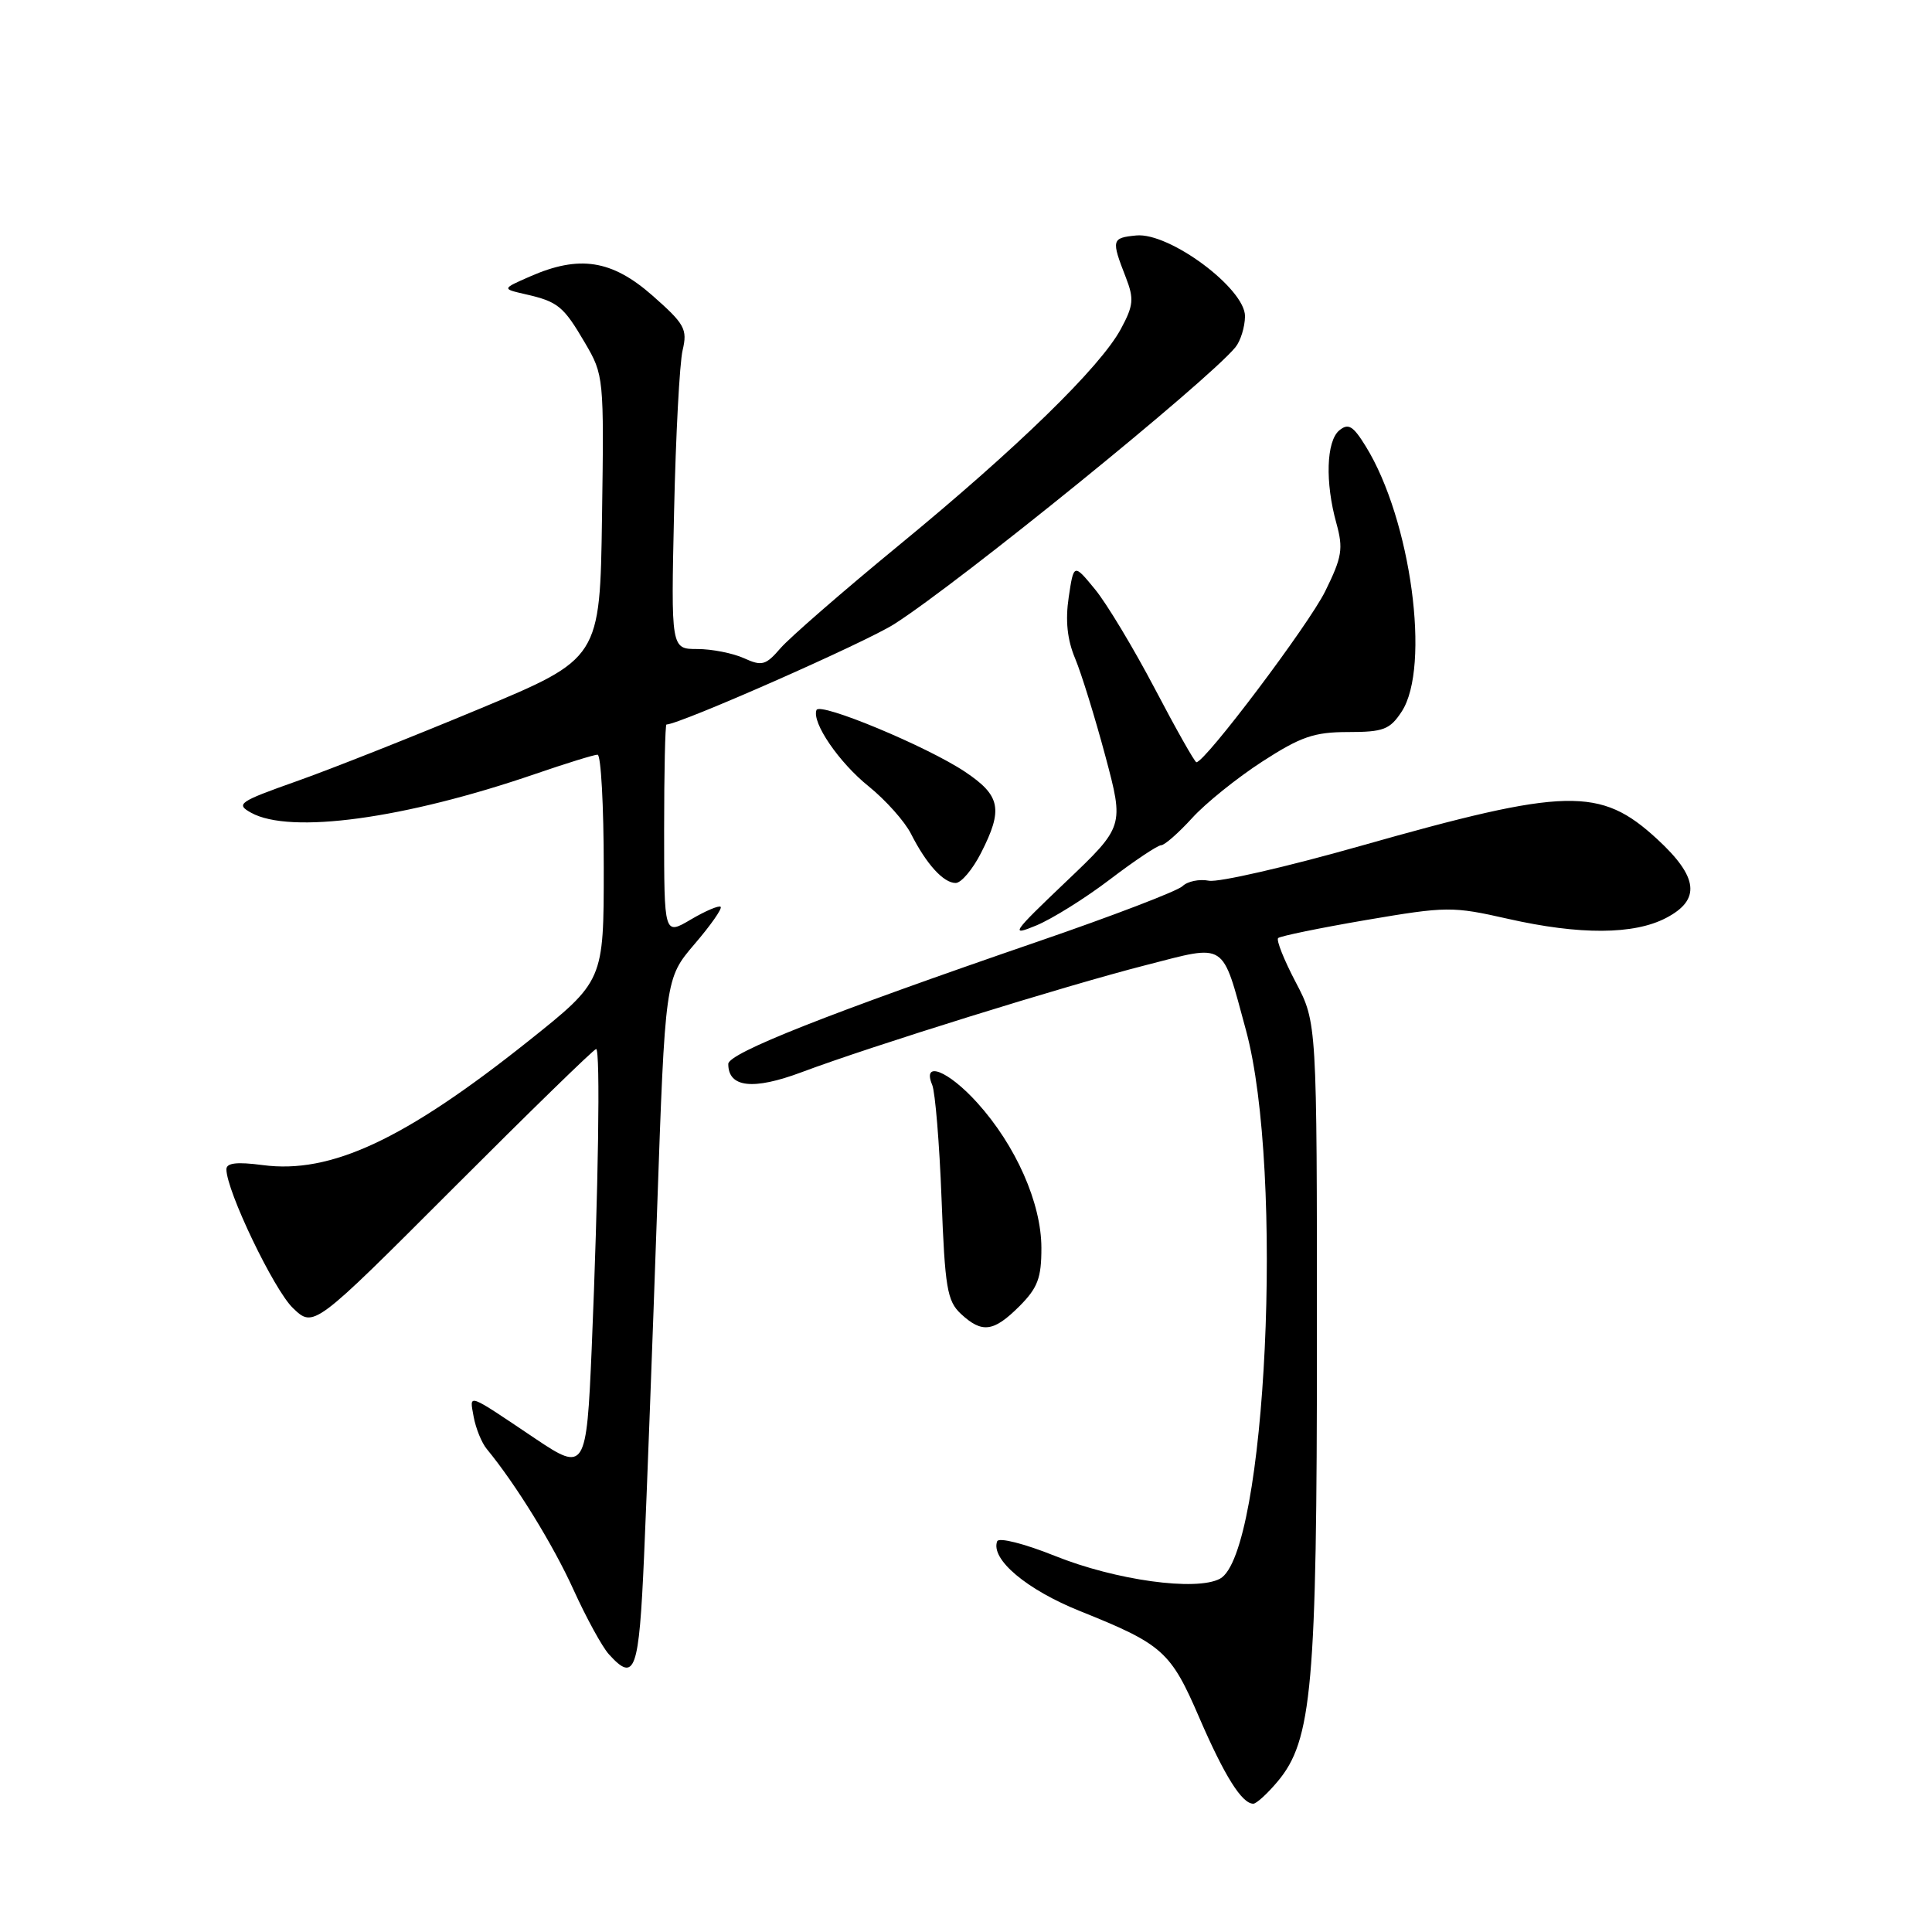 <?xml version="1.0" encoding="UTF-8" standalone="no"?>
<!DOCTYPE svg PUBLIC "-//W3C//DTD SVG 1.1//EN" "http://www.w3.org/Graphics/SVG/1.1/DTD/svg11.dtd" >
<svg xmlns="http://www.w3.org/2000/svg" xmlns:xlink="http://www.w3.org/1999/xlink" version="1.1" viewBox="0 0 256 256">
 <g >
 <path fill="currentColor"
d=" M 169.28 236.07 C 173.86 230.63 174.50 223.46 174.50 177.50 C 174.50 135.50 174.50 135.50 171.69 130.15 C 170.14 127.20 169.09 124.57 169.36 124.30 C 169.63 124.04 174.87 122.96 181.00 121.91 C 191.70 120.09 192.45 120.08 199.82 121.75 C 209.32 123.90 216.50 123.86 220.75 121.64 C 225.39 119.23 225.06 116.23 219.59 111.19 C 212.05 104.24 207.61 104.34 180.24 112.10 C 170.48 114.87 161.46 116.94 160.19 116.70 C 158.92 116.45 157.35 116.78 156.69 117.42 C 156.04 118.06 147.40 121.37 137.50 124.77 C 109.77 134.30 96.50 139.54 96.50 140.98 C 96.50 144.11 99.78 144.48 106.20 142.08 C 115.47 138.60 141.16 130.61 151.81 127.89 C 162.65 125.11 161.85 124.59 165.09 136.48 C 170.19 155.22 167.79 205.90 161.65 209.19 C 158.51 210.87 147.83 209.40 139.77 206.16 C 135.73 204.54 132.34 203.68 132.13 204.23 C 131.24 206.61 136.04 210.65 143.16 213.50 C 154.08 217.88 155.13 218.82 158.92 227.62 C 162.26 235.34 164.56 239.00 166.07 239.00 C 166.48 239.00 167.93 237.68 169.28 236.07 Z  M 85.34 206.25 C 85.70 198.14 86.47 177.59 87.06 160.58 C 88.14 129.66 88.14 129.66 92.02 125.11 C 94.16 122.62 95.72 120.39 95.49 120.16 C 95.27 119.94 93.49 120.69 91.54 121.84 C 88.00 123.93 88.00 123.93 88.00 109.97 C 88.00 102.28 88.14 96.00 88.31 96.00 C 90.02 96.00 114.68 85.13 118.50 82.69 C 127.18 77.15 160.03 50.50 163.71 46.00 C 164.38 45.17 164.95 43.34 164.97 41.92 C 165.01 38.25 154.95 30.77 150.56 31.20 C 147.29 31.52 147.23 31.76 149.18 36.76 C 150.28 39.60 150.20 40.48 148.52 43.59 C 145.81 48.63 134.76 59.40 119.05 72.30 C 111.65 78.38 104.62 84.50 103.42 85.89 C 101.46 88.16 100.96 88.30 98.57 87.21 C 97.10 86.55 94.33 86.00 92.41 86.00 C 88.91 86.00 88.91 86.00 89.32 67.75 C 89.54 57.71 90.05 48.11 90.45 46.41 C 91.11 43.61 90.74 42.94 86.45 39.16 C 81.07 34.43 76.76 33.76 70.22 36.64 C 66.50 38.27 66.50 38.27 69.59 38.98 C 73.94 39.97 74.65 40.55 77.51 45.43 C 80.01 49.69 80.04 50.01 79.77 68.51 C 79.50 87.26 79.50 87.26 63.50 93.94 C 54.70 97.61 43.80 101.93 39.27 103.53 C 31.63 106.24 31.20 106.54 33.27 107.69 C 38.45 110.57 53.62 108.50 70.93 102.55 C 75.01 101.15 78.72 100.00 79.18 100.00 C 79.63 100.00 80.00 106.75 80.00 114.99 C 80.00 129.98 80.00 129.98 70.01 137.95 C 53.61 151.01 43.83 155.58 34.81 154.38 C 31.38 153.93 30.00 154.09 30.00 154.94 C 30.00 157.78 36.29 170.90 38.81 173.32 C 41.56 175.96 41.56 175.96 60.02 157.48 C 70.17 147.32 78.71 139.00 78.99 139.00 C 79.57 139.00 79.29 157.60 78.40 178.75 C 77.72 194.72 77.51 195.05 70.98 190.66 C 61.72 184.44 62.21 184.61 62.76 187.72 C 63.04 189.25 63.82 191.18 64.50 192.00 C 68.34 196.66 73.30 204.70 75.99 210.64 C 77.68 214.36 79.79 218.22 80.68 219.20 C 84.13 223.01 84.67 221.51 85.34 206.25 Z  M 135.08 173.08 C 137.50 170.65 138.00 169.34 137.99 165.33 C 137.98 159.41 134.60 151.77 129.48 146.11 C 125.64 141.86 122.15 140.48 123.52 143.75 C 123.92 144.71 124.48 151.50 124.76 158.84 C 125.21 170.63 125.50 172.39 127.32 174.09 C 130.13 176.70 131.65 176.50 135.08 173.08 Z  M 147.07 116.53 C 150.34 114.04 153.40 112.00 153.85 112.00 C 154.31 112.00 156.15 110.38 157.95 108.41 C 159.74 106.43 163.94 103.06 167.26 100.91 C 172.36 97.61 174.14 97.00 178.63 97.00 C 183.31 97.00 184.17 96.67 185.73 94.29 C 189.60 88.38 186.96 68.84 180.98 59.16 C 179.29 56.41 178.66 56.04 177.46 57.03 C 175.74 58.46 175.57 63.93 177.08 69.34 C 178.01 72.71 177.83 73.82 175.60 78.34 C 173.42 82.77 159.69 101.00 158.53 101.00 C 158.31 101.00 155.83 96.61 153.02 91.25 C 150.20 85.89 146.64 79.96 145.09 78.08 C 142.28 74.66 142.28 74.66 141.61 79.13 C 141.15 82.21 141.41 84.75 142.46 87.25 C 143.30 89.26 145.10 95.09 146.47 100.20 C 148.95 109.50 148.95 109.50 141.23 116.85 C 134.08 123.66 133.79 124.09 137.31 122.63 C 139.41 121.76 143.80 119.02 147.07 116.53 Z  M 129.98 113.04 C 132.95 107.23 132.59 105.42 127.86 102.26 C 122.83 98.90 108.62 92.99 108.19 94.08 C 107.54 95.73 111.17 101.04 115.11 104.20 C 117.36 106.02 119.89 108.85 120.72 110.50 C 122.75 114.51 125.02 117.00 126.63 117.00 C 127.36 117.00 128.87 115.22 129.98 113.04 Z "/>
</g>
</svg>